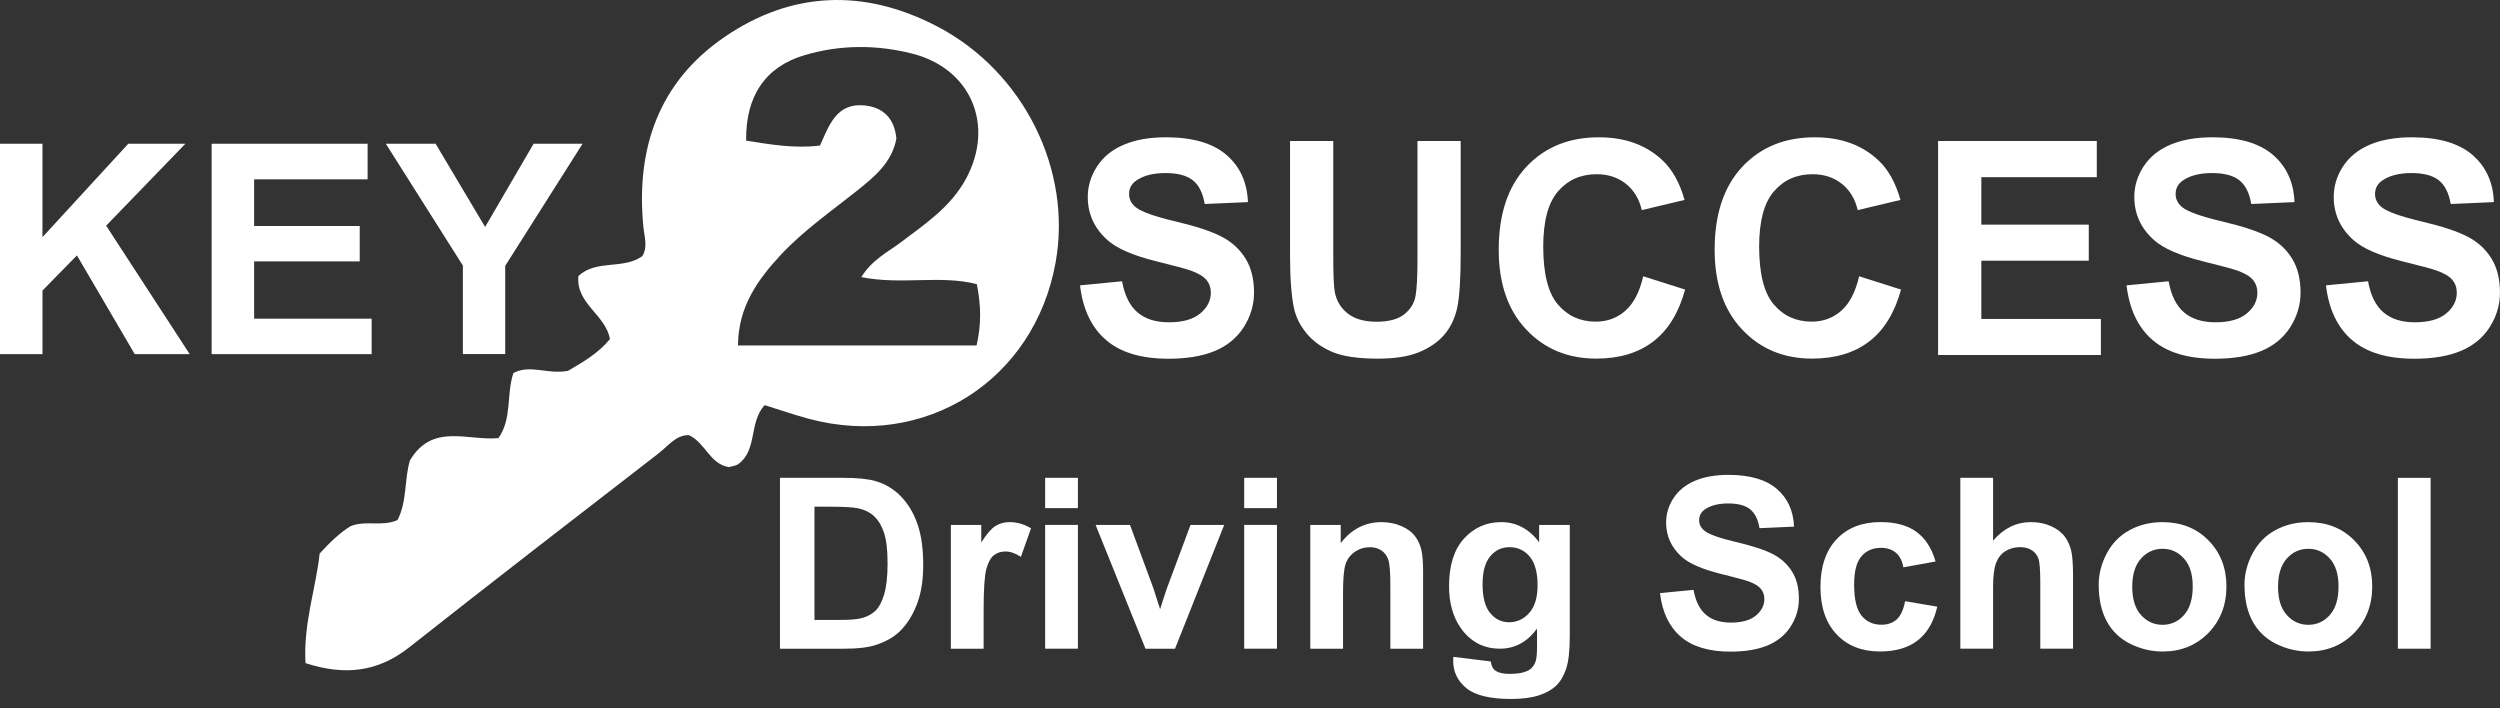 <svg width="180" height="51" viewBox="0 0 180 51" fill="none" xmlns="http://www.w3.org/2000/svg">
<rect x="0" y="0" width="180" height="51" fill="#333333" stroke="none"/>
<g clip-path="url(#clip0_17_192)">
<path d="M67.487 1.907C62.253 -0.826 57.03 -0.659 52.176 2.657C47.424 5.904 45.774 10.698 46.323 16.33C46.392 17.042 46.66 17.774 46.245 18.444C44.863 19.431 42.951 18.659 41.645 19.873C41.449 21.872 43.601 22.64 43.916 24.415C43.092 25.42 41.978 26.072 40.897 26.7H40.895C39.416 26.979 38.197 26.213 36.965 26.856C36.449 28.397 36.878 30.156 35.886 31.545C33.655 31.753 31.132 30.431 29.513 33.155C29.109 34.49 29.319 36.109 28.62 37.445C27.49 37.947 26.38 37.434 25.241 37.885C24.516 38.325 23.806 38.992 23.015 39.854C22.747 42.351 21.83 44.91 21.997 47.745C24.802 48.657 27.189 48.402 29.457 46.613C35.417 41.913 41.424 37.271 47.433 32.63C48.112 32.106 48.674 31.304 49.605 31.331C50.798 31.891 51.102 33.414 52.488 33.633C52.718 33.559 52.989 33.541 53.172 33.405C54.547 32.378 53.906 30.447 55.052 29.167C56.11 29.498 57.175 29.87 58.261 30.159C66.607 32.385 74.467 27.396 76.001 18.909C77.212 12.226 73.695 5.151 67.487 1.907ZM70.312 24.875H53.136C53.147 22.104 54.543 20.148 56.222 18.346C57.843 16.607 59.795 15.251 61.646 13.777C62.923 12.759 64.214 11.73 64.54 9.981C64.408 8.543 63.602 7.708 62.206 7.588C60.212 7.413 59.692 9.041 59.04 10.479C57.202 10.709 55.46 10.399 53.723 10.127C53.676 6.936 55.092 4.817 57.91 3.977C60.462 3.215 63.084 3.207 65.652 3.852C69.912 4.921 71.636 9.001 69.557 12.862C68.472 14.876 66.63 16.115 64.87 17.439C63.923 18.154 62.805 18.681 62.014 19.952C64.917 20.534 67.704 19.78 70.33 20.459H70.334C70.636 22.006 70.665 23.361 70.312 24.875Z" fill="white"/>
<path d="M56.159 34.403H60.699C61.722 34.403 62.503 34.482 63.039 34.638C63.76 34.85 64.379 35.227 64.895 35.77C65.41 36.313 65.801 36.978 66.069 37.764C66.337 38.55 66.471 39.519 66.471 40.671C66.471 41.685 66.346 42.556 66.094 43.291C65.786 44.186 65.348 44.91 64.776 45.463C64.345 45.883 63.763 46.209 63.03 46.446C62.481 46.62 61.748 46.707 60.831 46.707H56.157V34.406L56.159 34.403ZM58.642 36.485V44.633H60.498C61.192 44.633 61.693 44.593 62.001 44.514C62.403 44.414 62.738 44.244 63.003 44.003C63.269 43.762 63.486 43.367 63.653 42.815C63.821 42.264 63.906 41.513 63.906 40.562C63.906 39.611 63.821 38.881 63.653 38.371C63.486 37.862 63.251 37.465 62.947 37.179C62.644 36.893 62.262 36.701 61.797 36.601C61.451 36.523 60.77 36.482 59.759 36.482H58.642V36.485Z" fill="white"/>
<path d="M70.819 46.707H68.461V37.795H70.651V39.061C71.026 38.463 71.364 38.068 71.663 37.878C71.962 37.688 72.302 37.592 72.683 37.592C73.221 37.592 73.737 37.739 74.235 38.036L73.505 40.093C73.108 39.836 72.739 39.707 72.397 39.707C72.056 39.707 71.788 39.798 71.558 39.979C71.328 40.16 71.147 40.49 71.017 40.966C70.886 41.442 70.821 42.438 70.821 43.954V46.707H70.819Z" fill="white"/>
<path d="M75.251 36.585V34.403H77.609V36.585H75.251ZM75.251 46.705V37.793H77.609V46.705H75.251Z" fill="white"/>
<path d="M82.475 46.707L78.884 37.795H81.361L83.04 42.344L83.527 43.862C83.656 43.476 83.737 43.221 83.77 43.099C83.848 42.846 83.933 42.596 84.022 42.344L85.717 37.795H88.142L84.601 46.707H82.477H82.475Z" fill="white"/>
<path d="M89.582 36.585V34.403H91.941V36.585H89.582ZM89.582 46.705V37.793H91.941V46.705H89.582Z" fill="white"/>
<path d="M102.464 46.707H100.106V42.159C100.106 41.196 100.057 40.573 99.955 40.292C99.854 40.01 99.691 39.789 99.463 39.633C99.238 39.477 98.963 39.399 98.646 39.399C98.237 39.399 97.871 39.51 97.547 39.733C97.224 39.957 97 40.254 96.88 40.622C96.759 40.991 96.699 41.674 96.699 42.67V46.707H94.341V37.795H96.531V39.104C97.308 38.097 98.289 37.594 99.468 37.594C99.988 37.594 100.464 37.688 100.895 37.876C101.326 38.063 101.652 38.302 101.873 38.593C102.094 38.883 102.248 39.213 102.335 39.582C102.422 39.95 102.464 40.479 102.464 41.167V46.705V46.707Z" fill="white"/>
<path d="M104.639 47.294L107.332 47.623C107.377 47.935 107.48 48.152 107.643 48.268C107.866 48.435 108.219 48.52 108.701 48.52C109.317 48.52 109.777 48.429 110.086 48.243C110.293 48.121 110.45 47.922 110.557 47.647C110.63 47.451 110.666 47.091 110.666 46.564V45.262C109.961 46.225 109.072 46.705 107.998 46.705C106.801 46.705 105.852 46.198 105.153 45.186C104.604 44.387 104.331 43.391 104.331 42.199C104.331 40.705 104.691 39.564 105.41 38.776C106.129 37.987 107.022 37.592 108.092 37.592C109.161 37.592 110.103 38.077 110.818 39.044V37.793H113.024V45.792C113.024 46.843 112.937 47.629 112.763 48.15C112.589 48.67 112.345 49.078 112.033 49.376C111.72 49.672 111.3 49.905 110.778 50.072C110.255 50.24 109.594 50.325 108.793 50.325C107.283 50.325 106.211 50.066 105.579 49.547C104.948 49.029 104.63 48.373 104.63 47.58C104.63 47.502 104.633 47.406 104.639 47.294ZM106.745 42.067C106.745 43.011 106.928 43.704 107.294 44.144C107.661 44.584 108.112 44.802 108.65 44.802C109.226 44.802 109.713 44.577 110.11 44.126C110.508 43.675 110.706 43.009 110.706 42.125C110.706 41.241 110.517 40.517 110.135 40.069C109.755 39.622 109.273 39.396 108.692 39.396C108.112 39.396 107.661 39.615 107.294 40.055C106.928 40.495 106.745 41.165 106.745 42.065V42.067Z" fill="white"/>
<path d="M119.518 42.703L121.934 42.469C122.079 43.279 122.374 43.876 122.818 44.255C123.262 44.635 123.863 44.827 124.618 44.827C125.417 44.827 126.02 44.657 126.426 44.32C126.833 43.981 127.034 43.585 127.034 43.132C127.034 42.842 126.949 42.594 126.777 42.389C126.607 42.185 126.308 42.007 125.884 41.855C125.594 41.754 124.93 41.576 123.894 41.317C122.563 40.986 121.628 40.582 121.092 40.1C120.337 39.423 119.96 38.597 119.96 37.623C119.96 36.996 120.138 36.411 120.493 35.866C120.849 35.321 121.36 34.906 122.03 34.62C122.697 34.334 123.506 34.191 124.45 34.191C125.996 34.191 127.157 34.531 127.938 35.207C128.72 35.884 129.128 36.788 129.169 37.918L126.686 38.028C126.578 37.396 126.351 36.94 126.002 36.663C125.652 36.386 125.129 36.248 124.428 36.248C123.727 36.248 123.142 36.395 122.733 36.692C122.47 36.882 122.338 37.137 122.338 37.456C122.338 37.746 122.461 37.996 122.706 38.202C123.019 38.465 123.78 38.74 124.988 39.023C126.197 39.309 127.09 39.604 127.67 39.908C128.249 40.214 128.702 40.629 129.03 41.158C129.358 41.687 129.521 42.339 129.521 43.117C129.521 43.822 129.325 44.481 128.934 45.097C128.543 45.713 127.987 46.169 127.273 46.468C126.556 46.767 125.665 46.917 124.595 46.917C123.041 46.917 121.847 46.557 121.012 45.839C120.179 45.12 119.681 44.072 119.518 42.697V42.703Z" fill="white"/>
<path d="M139.364 40.428L137.04 40.848C136.962 40.383 136.783 40.033 136.506 39.798C136.229 39.564 135.87 39.445 135.428 39.445C134.84 39.445 134.371 39.649 134.023 40.053C133.673 40.459 133.498 41.136 133.498 42.087C133.498 43.145 133.675 43.891 134.032 44.327C134.387 44.762 134.865 44.981 135.463 44.981C135.91 44.981 136.278 44.854 136.562 44.599C136.848 44.345 137.049 43.907 137.167 43.286L139.483 43.681C139.242 44.744 138.782 45.548 138.098 46.091C137.415 46.633 136.502 46.906 135.354 46.906C134.05 46.906 133.012 46.495 132.237 45.673C131.462 44.852 131.073 43.713 131.073 42.257C131.073 40.801 131.462 39.64 132.239 38.82C133.016 38.001 134.068 37.59 135.394 37.59C136.479 37.59 137.341 37.824 137.982 38.291C138.623 38.758 139.083 39.47 139.362 40.426L139.364 40.428Z" fill="white"/>
<path d="M143.502 34.403V38.927C144.264 38.039 145.172 37.592 146.229 37.592C146.771 37.592 147.26 37.693 147.698 37.894C148.135 38.094 148.464 38.351 148.685 38.666C148.906 38.979 149.058 39.327 149.138 39.707C149.218 40.086 149.259 40.678 149.259 41.477V46.705H146.901V41.998C146.901 41.064 146.856 40.47 146.767 40.218C146.677 39.966 146.519 39.767 146.293 39.617C146.068 39.47 145.782 39.394 145.443 39.394C145.052 39.394 144.701 39.49 144.393 39.68C144.085 39.87 143.859 40.158 143.716 40.54C143.574 40.922 143.502 41.489 143.502 42.239V46.703H141.144V34.401H143.502V34.403Z" fill="white"/>
<path d="M151.105 42.125C151.105 41.341 151.297 40.584 151.684 39.852C152.07 39.12 152.617 38.559 153.325 38.173C154.033 37.786 154.823 37.594 155.696 37.594C157.045 37.594 158.15 38.032 159.01 38.907C159.872 39.783 160.303 40.89 160.303 42.225C160.303 43.561 159.868 44.691 158.999 45.577C158.128 46.464 157.034 46.908 155.714 46.908C154.897 46.908 154.118 46.723 153.376 46.354C152.635 45.986 152.072 45.443 151.686 44.731C151.3 44.019 151.108 43.15 151.108 42.125H151.105ZM153.521 42.25C153.521 43.134 153.731 43.811 154.151 44.28C154.571 44.749 155.089 44.986 155.703 44.986C156.317 44.986 156.835 44.751 157.25 44.28C157.668 43.811 157.876 43.128 157.876 42.232C157.876 41.337 157.668 40.687 157.25 40.218C156.833 39.749 156.317 39.513 155.703 39.513C155.089 39.513 154.571 39.747 154.151 40.218C153.731 40.689 153.521 41.366 153.521 42.248V42.25Z" fill="white"/>
<path d="M161.603 42.125C161.603 41.341 161.795 40.584 162.181 39.852C162.567 39.12 163.114 38.559 163.822 38.173C164.53 37.786 165.32 37.594 166.194 37.594C167.542 37.594 168.648 38.032 169.507 38.907C170.369 39.783 170.8 40.89 170.8 42.225C170.8 43.561 170.365 44.691 169.496 45.577C168.625 46.464 167.531 46.908 166.211 46.908C165.394 46.908 164.615 46.723 163.873 46.354C163.132 45.986 162.569 45.443 162.183 44.731C161.797 44.019 161.605 43.15 161.605 42.125H161.603ZM164.019 42.25C164.019 43.134 164.229 43.811 164.648 44.28C165.068 44.749 165.586 44.986 166.2 44.986C166.814 44.986 167.332 44.751 167.748 44.28C168.165 43.811 168.373 43.128 168.373 42.232C168.373 41.337 168.165 40.687 167.748 40.218C167.33 39.749 166.814 39.513 166.2 39.513C165.586 39.513 165.068 39.747 164.648 40.218C164.229 40.689 164.019 41.366 164.019 42.248V42.25Z" fill="white"/>
<path d="M172.647 46.707V34.406H175.005V46.707H172.647Z" fill="white"/>
<path d="M0 25.494V10.35H3.057V17.076L9.236 10.35H13.347L7.643 16.249L13.657 25.496H9.7L5.538 18.389L3.059 20.919V25.496H0V25.494Z" fill="white"/>
<path d="M15.238 25.494V10.35H26.467V12.911H18.297V16.27H25.9V18.822H18.297V22.944H26.758V25.496H15.24L15.238 25.494Z" fill="white"/>
<path d="M33.327 25.494V19.121L27.78 10.35H31.364L34.928 16.341L38.42 10.35H41.944L36.375 19.141V25.494H33.327Z" fill="white"/>
<path d="M77.761 20.546L80.789 20.251C80.972 21.267 81.341 22.013 81.899 22.491C82.457 22.966 83.207 23.205 84.154 23.205C85.157 23.205 85.911 22.993 86.418 22.569C86.925 22.144 87.18 21.649 87.18 21.081C87.18 20.718 87.073 20.407 86.858 20.15C86.644 19.896 86.271 19.672 85.74 19.483C85.376 19.355 84.545 19.132 83.248 18.811C81.579 18.398 80.409 17.888 79.737 17.285C78.79 16.437 78.319 15.403 78.319 14.184C78.319 13.4 78.543 12.665 78.987 11.982C79.431 11.299 80.072 10.779 80.91 10.421C81.747 10.064 82.758 9.885 83.942 9.885C85.876 9.885 87.332 10.31 88.31 11.158C89.288 12.007 89.801 13.139 89.85 14.552L86.74 14.688C86.606 13.896 86.32 13.326 85.882 12.98C85.445 12.634 84.788 12.46 83.911 12.46C83.033 12.46 82.299 12.645 81.787 13.016C81.457 13.255 81.294 13.574 81.294 13.972C81.294 14.336 81.448 14.648 81.756 14.907C82.149 15.238 83.102 15.579 84.614 15.937C86.128 16.294 87.247 16.665 87.972 17.047C88.698 17.428 89.265 17.951 89.676 18.612C90.087 19.275 90.29 20.092 90.29 21.066C90.29 21.948 90.045 22.776 89.556 23.547C89.064 24.317 88.372 24.891 87.475 25.266C86.577 25.641 85.46 25.829 84.121 25.829C82.173 25.829 80.677 25.378 79.632 24.478C78.587 23.578 77.964 22.265 77.761 20.541V20.546Z" fill="white"/>
<path d="M92.885 10.151H95.996V18.498C95.996 19.822 96.034 20.682 96.112 21.073C96.246 21.702 96.563 22.209 97.063 22.591C97.563 22.973 98.249 23.165 99.117 23.165C99.986 23.165 100.667 22.984 101.114 22.625C101.56 22.265 101.833 21.821 101.922 21.294C102.013 20.769 102.058 19.896 102.058 18.677V10.151H105.169V18.246C105.169 20.095 105.084 21.403 104.916 22.167C104.749 22.93 104.438 23.576 103.987 24.101C103.534 24.625 102.931 25.045 102.174 25.355C101.417 25.668 100.43 25.822 99.211 25.822C97.74 25.822 96.623 25.652 95.864 25.313C95.102 24.974 94.502 24.532 94.062 23.989C93.62 23.446 93.329 22.877 93.189 22.281C92.986 21.399 92.883 20.095 92.883 18.371V10.151H92.885Z" fill="white"/>
<path d="M118.312 19.894L121.329 20.849C120.866 22.531 120.096 23.779 119.022 24.596C117.946 25.413 116.581 25.82 114.929 25.82C112.884 25.82 111.2 25.121 109.885 23.723C108.569 22.325 107.908 20.414 107.908 17.989C107.908 15.423 108.569 13.431 109.896 12.013C111.22 10.595 112.962 9.885 115.119 9.885C117.003 9.885 118.535 10.441 119.712 11.556C120.413 12.214 120.938 13.161 121.288 14.394L118.209 15.128C118.026 14.329 117.646 13.699 117.068 13.237C116.49 12.775 115.786 12.543 114.96 12.543C113.817 12.543 112.89 12.954 112.18 13.773C111.47 14.592 111.113 15.921 111.113 17.757C111.113 19.704 111.463 21.093 112.165 21.919C112.866 22.745 113.777 23.158 114.898 23.158C115.724 23.158 116.436 22.895 117.03 22.37C117.624 21.845 118.053 21.017 118.312 19.889V19.894Z" fill="white"/>
<path d="M133.858 19.894L136.875 20.849C136.412 22.531 135.642 23.779 134.568 24.596C133.492 25.413 132.127 25.82 130.475 25.82C128.429 25.82 126.746 25.121 125.431 23.723C124.115 22.325 123.454 20.414 123.454 17.989C123.454 15.423 124.115 13.431 125.442 12.013C126.766 10.595 128.508 9.885 130.665 9.885C132.549 9.885 134.081 10.441 135.258 11.556C135.959 12.214 136.484 13.161 136.834 14.394L133.755 15.128C133.572 14.329 133.192 13.699 132.614 13.237C132.036 12.775 131.332 12.543 130.506 12.543C129.363 12.543 128.436 12.954 127.726 13.773C127.016 14.592 126.659 15.921 126.659 17.757C126.659 19.704 127.009 21.093 127.71 21.919C128.412 22.745 129.323 23.158 130.444 23.158C131.27 23.158 131.982 22.895 132.576 22.37C133.17 21.845 133.599 21.017 133.858 19.889V19.894Z" fill="white"/>
<path d="M139.543 25.561V10.151H150.969V12.757H142.656V16.174H150.391V18.77H142.656V22.964H151.264V25.561H139.543Z" fill="white"/>
<path d="M153.113 20.546L156.141 20.251C156.324 21.267 156.692 22.013 157.25 22.491C157.809 22.966 158.559 23.205 159.506 23.205C160.508 23.205 161.263 22.993 161.77 22.569C162.277 22.144 162.531 21.649 162.531 21.081C162.531 20.718 162.424 20.407 162.21 20.15C161.996 19.896 161.623 19.672 161.091 19.483C160.727 19.355 159.897 19.132 158.599 18.811C156.931 18.398 155.761 17.888 155.089 17.285C154.142 16.437 153.671 15.403 153.671 14.184C153.671 13.4 153.894 12.665 154.339 11.982C154.783 11.299 155.424 10.779 156.261 10.421C157.099 10.064 158.11 9.885 159.294 9.885C161.227 9.885 162.683 10.31 163.661 11.158C164.639 12.007 165.153 13.139 165.202 14.552L162.092 14.688C161.958 13.896 161.672 13.326 161.234 12.98C160.796 12.634 160.14 12.46 159.262 12.46C158.385 12.46 157.65 12.645 157.139 13.016C156.808 13.255 156.645 13.574 156.645 13.972C156.645 14.336 156.799 14.648 157.108 14.907C157.501 15.238 158.454 15.579 159.966 15.937C161.48 16.294 162.598 16.665 163.324 17.047C164.05 17.428 164.617 17.951 165.026 18.612C165.434 19.273 165.64 20.092 165.64 21.066C165.64 21.948 165.394 22.776 164.905 23.547C164.414 24.317 163.722 24.891 162.824 25.266C161.926 25.641 160.81 25.829 159.47 25.829C157.523 25.829 156.027 25.378 154.982 24.478C153.937 23.578 153.314 22.265 153.111 20.541L153.113 20.546Z" fill="white"/>
<path d="M167.471 20.546L170.499 20.251C170.682 21.267 171.05 22.013 171.608 22.491C172.167 22.966 172.917 23.205 173.864 23.205C174.866 23.205 175.621 22.993 176.128 22.569C176.635 22.144 176.889 21.649 176.889 21.081C176.889 20.718 176.782 20.407 176.568 20.15C176.354 19.896 175.981 19.672 175.449 19.483C175.085 19.355 174.255 19.132 172.957 18.811C171.289 18.398 170.119 17.888 169.447 17.285C168.5 16.437 168.029 15.403 168.029 14.184C168.029 13.4 168.252 12.665 168.697 11.982C169.141 11.299 169.782 10.779 170.619 10.421C171.457 10.064 172.468 9.885 173.652 9.885C175.585 9.885 177.041 10.31 178.019 11.158C178.997 12.007 179.511 13.139 179.56 14.552L176.45 14.688C176.316 13.896 176.03 13.326 175.592 12.98C175.154 12.634 174.498 12.46 173.62 12.46C172.743 12.46 172.008 12.645 171.497 13.016C171.166 13.255 171.003 13.574 171.003 13.972C171.003 14.336 171.157 14.648 171.466 14.907C171.859 15.238 172.812 15.579 174.324 15.937C175.838 16.294 176.956 16.665 177.682 17.047C178.408 17.428 178.975 17.951 179.384 18.612C179.792 19.273 179.998 20.092 179.998 21.066C179.998 21.948 179.752 22.776 179.263 23.547C178.772 24.317 178.08 24.891 177.182 25.266C176.284 25.641 175.168 25.829 173.828 25.829C171.881 25.829 170.385 25.378 169.34 24.478C168.295 23.578 167.672 22.265 167.469 20.541L167.471 20.546Z" fill="white"/>
</g>
<defs>
<clipPath id="clip0_17_192">
<rect width="180" height="50.322" fill="white"/>
</clipPath>
</defs>
</svg>
